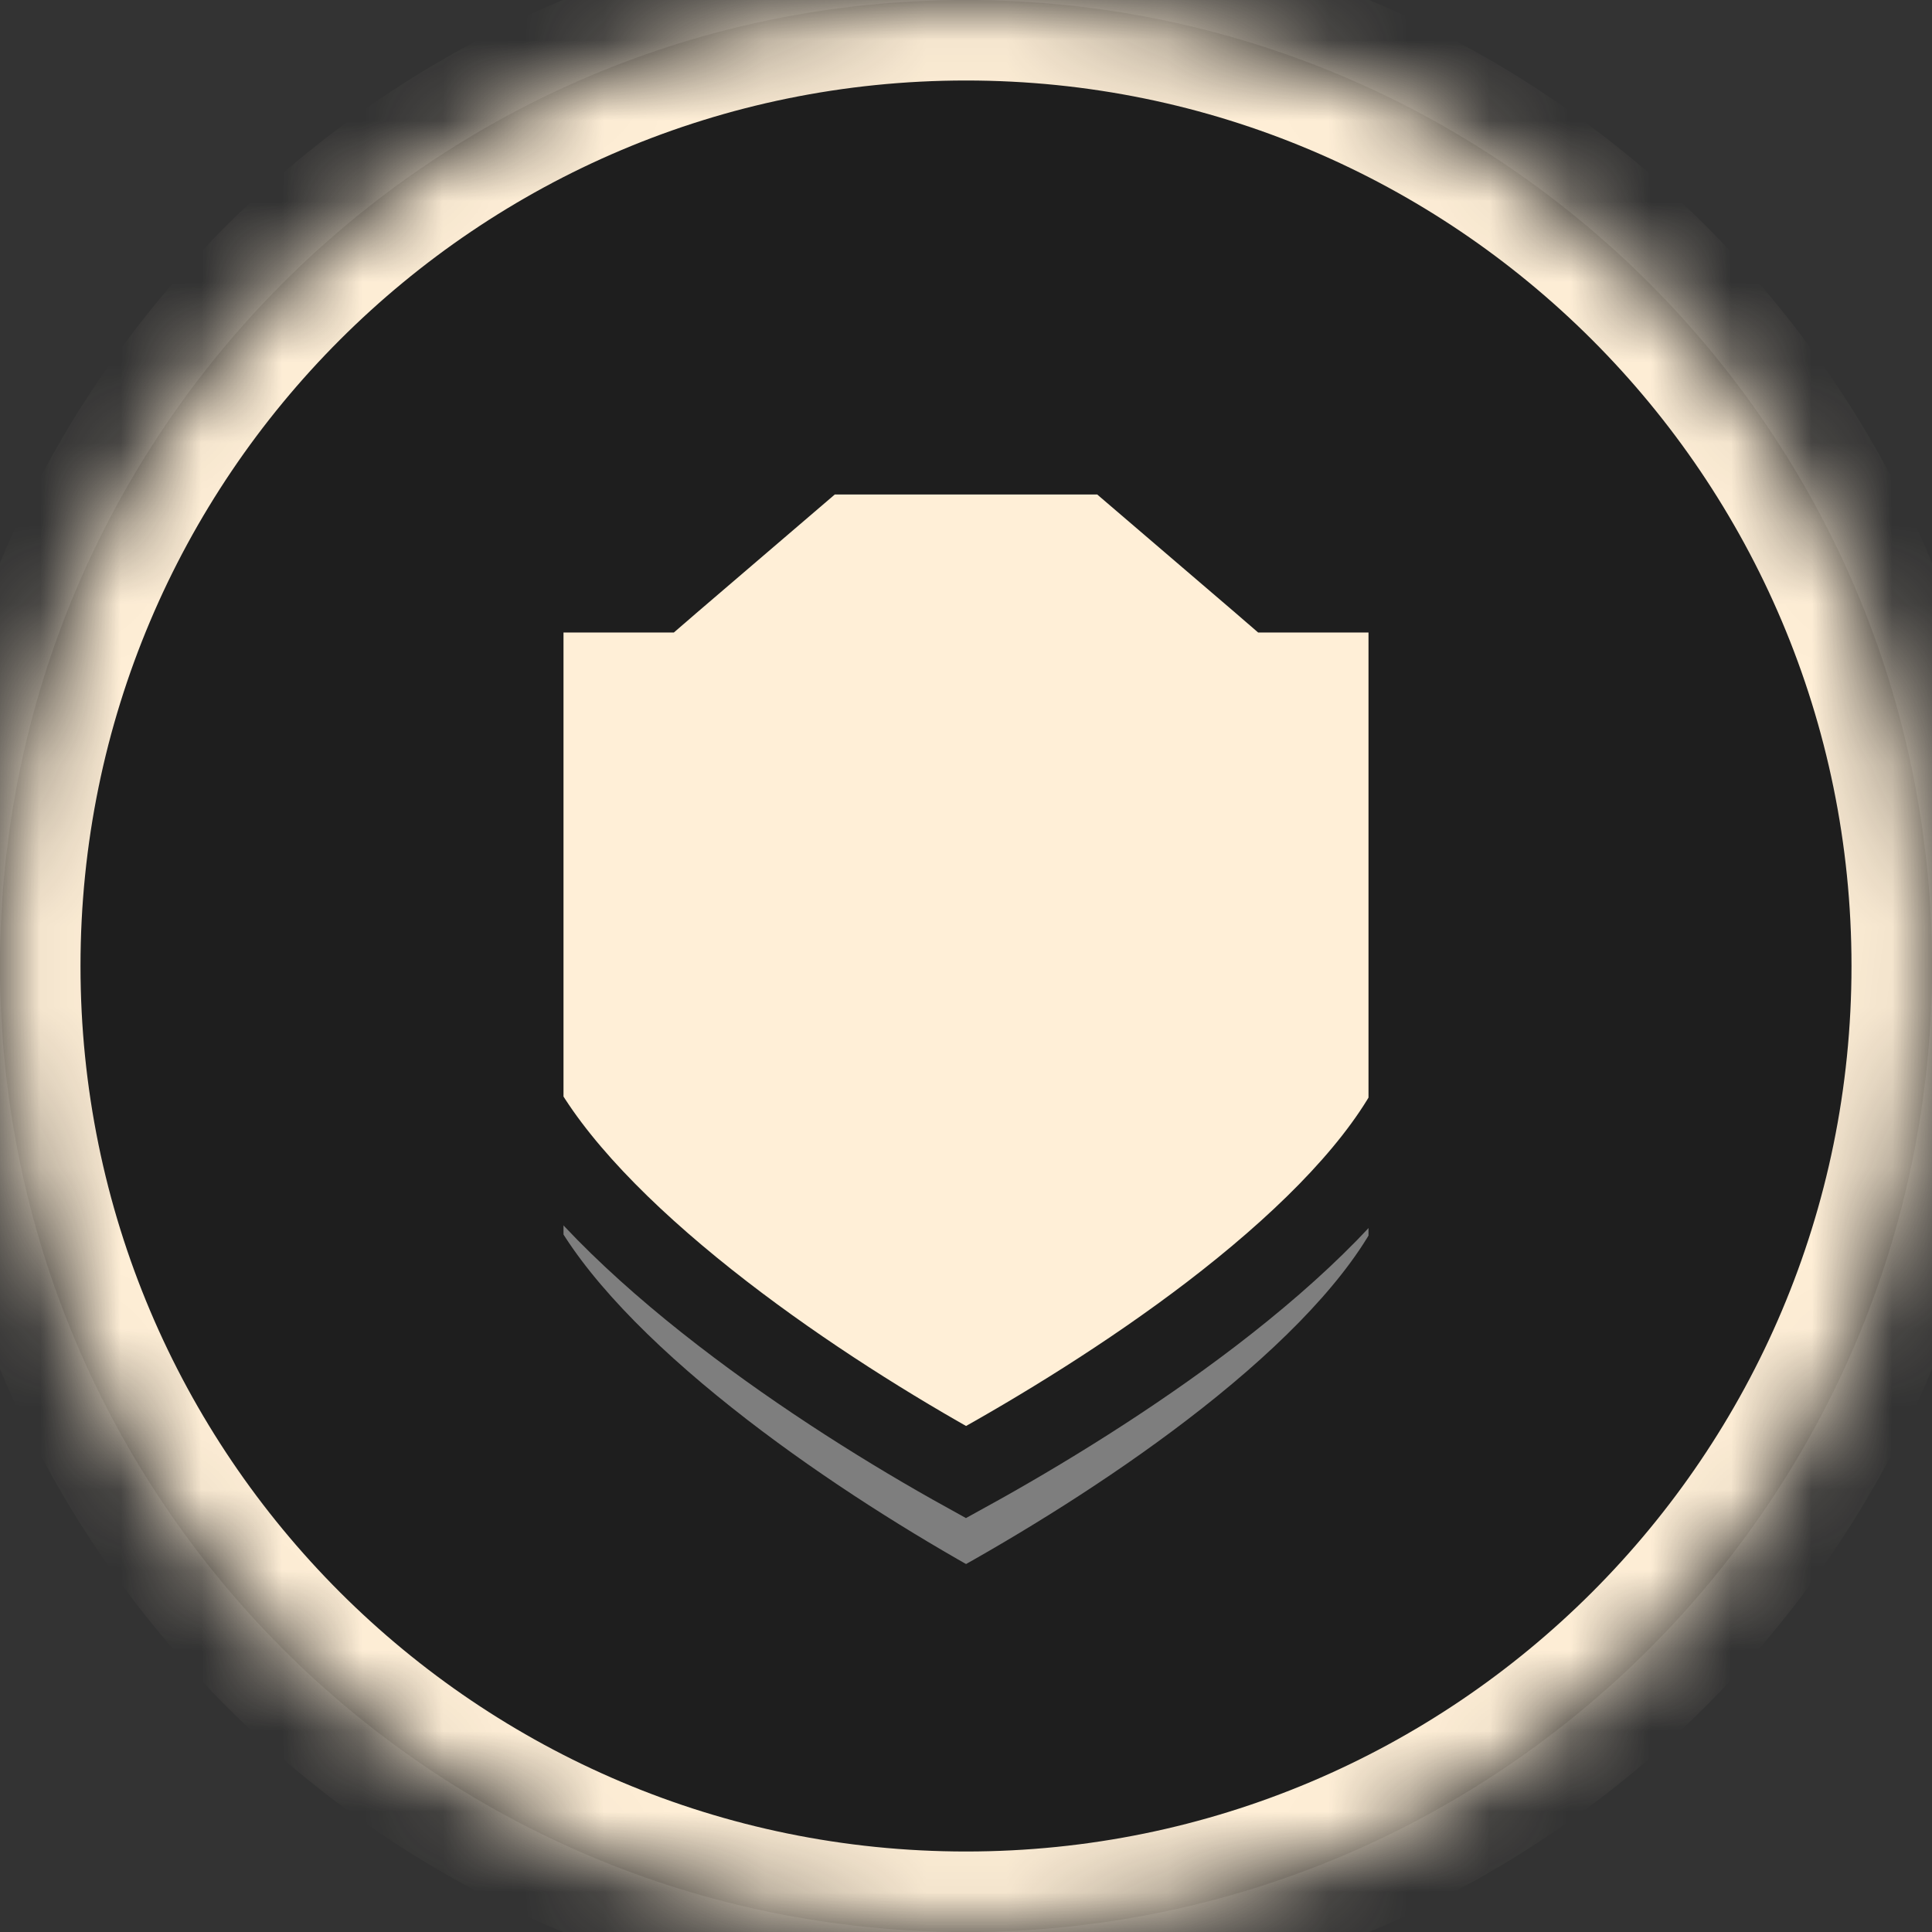 <svg width="24" height="24" viewBox="0 0 24 24" fill="none" xmlns="http://www.w3.org/2000/svg">
<rect x="0" y="0" width="24" height="24" fill="#333333" stroke="none"/>
<mask id="path-1-inside-1_1174_2156" fill="white">
<path d="M24 12C24 18.627 18.627 24 12 24C5.373 24 0 18.627 0 12C0 5.373 5.373 0 12 0C18.627 0 24 5.373 24 12Z"/>
</mask>
<path d="M24 12C24 18.627 18.627 24 12 24C5.373 24 0 18.627 0 12C0 5.373 5.373 0 12 0C18.627 0 24 5.373 24 12Z" fill="#1E1E1E"/>
<path d="M23 12C23 18.075 18.075 23 12 23V25C19.18 25 25 19.18 25 12H23ZM12 23C5.925 23 1 18.075 1 12H-1C-1 19.18 4.82 25 12 25V23ZM1 12C1 5.925 5.925 1 12 1V-1C4.82 -1 -1 4.82 -1 12H1ZM12 1C18.075 1 23 5.925 23 12H25C25 4.82 19.18 -1 12 -1V1Z" fill="#FFEFD7" mask="url(#path-1-inside-1_1174_2156)"/>
<path d="M6.5 12.956V9.072H8H8.185L8.325 8.951L10.185 7.357H13.815L15.675 8.951L15.815 9.072H16H17.5V12.956V15.484C17.024 16.337 16.116 17.221 15.047 18.038C14.035 18.812 12.921 19.495 12 20.002C11.082 19.494 9.98 18.807 8.974 18.03C7.915 17.212 7.003 16.327 6.5 15.477V12.956Z" fill="#7E7E7E" stroke="#1E1E1E"/>
<path d="M6.5 11.242V7.357H8H8.185L8.325 7.236L10.185 5.643H13.815L15.675 7.236L15.815 7.357H16H17.5V11.242V13.77C17.024 14.623 16.116 15.506 15.047 16.324C14.035 17.097 12.921 17.78 12 18.287C11.082 17.779 9.98 17.092 8.974 16.315C7.915 15.498 7.003 14.612 6.5 13.763V11.242Z" fill="#FFEFD7" stroke="#1E1E1E"/>
</svg>
